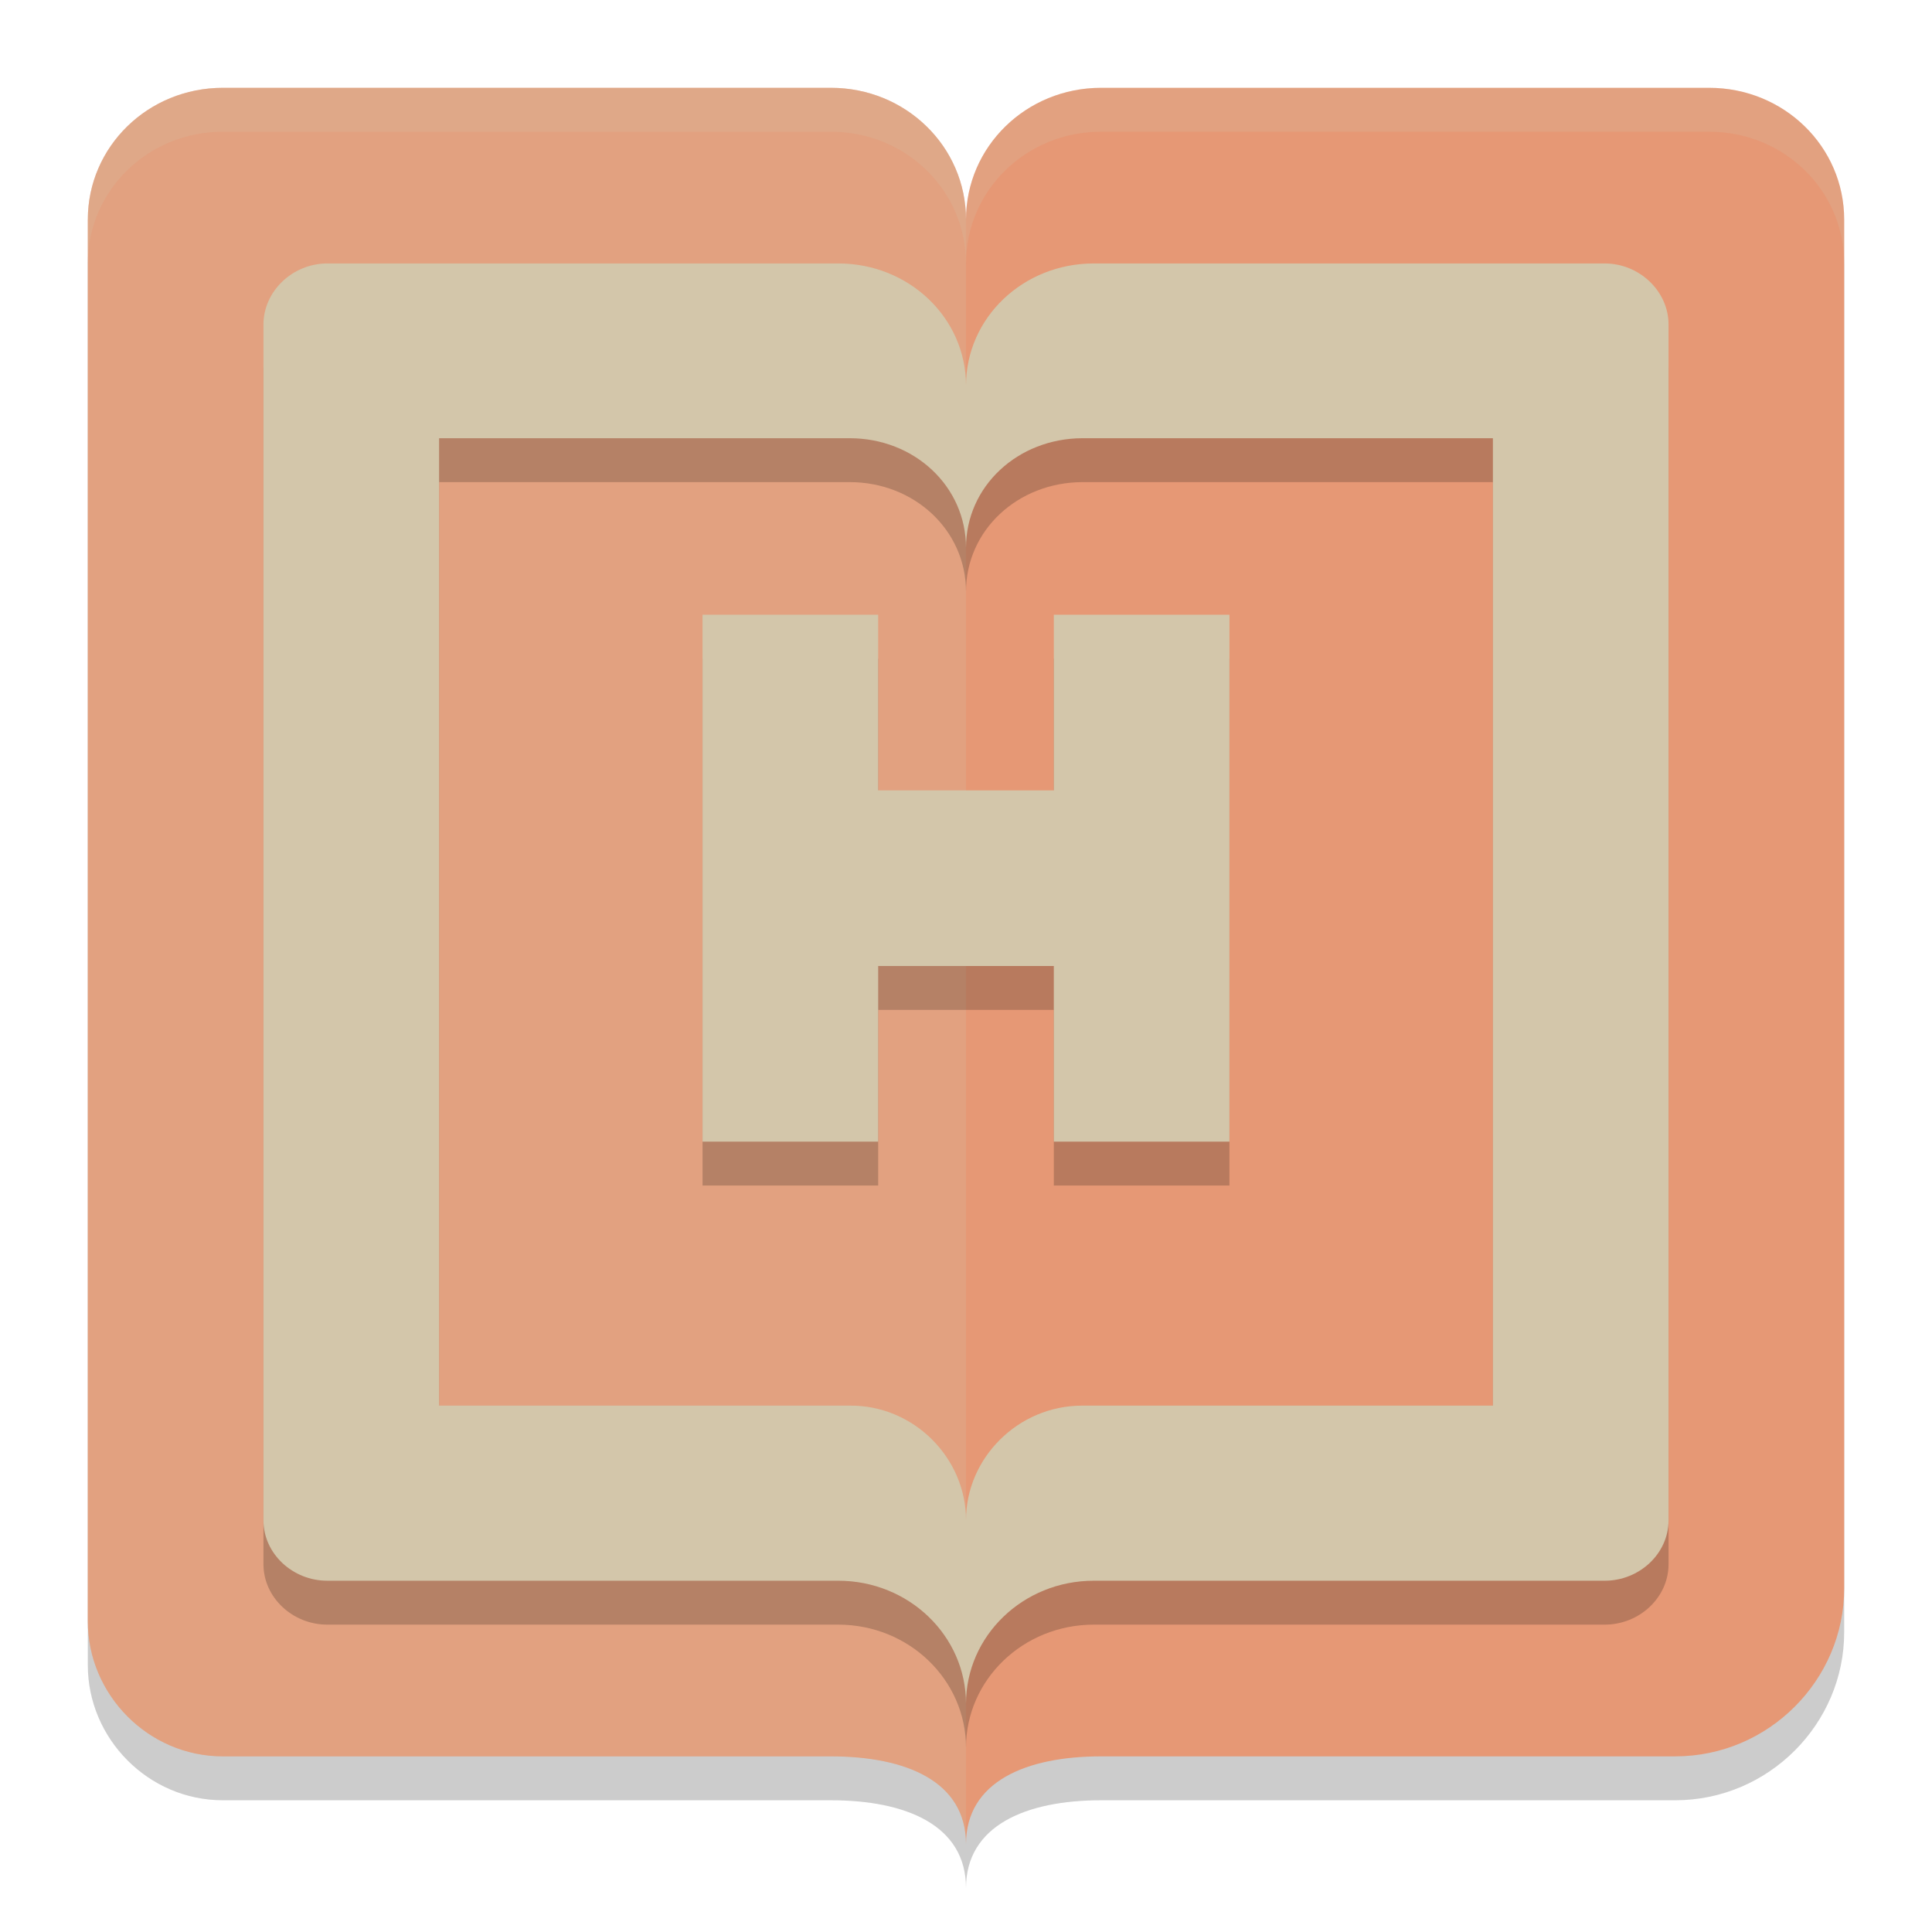 <svg xmlns="http://www.w3.org/2000/svg" width="22" height="22" version="1.1">
 <path style="opacity:0.2" d="M 2.538,1.5 C 1.686,1.5 1,2.169 1,3.001 V 18.963 C 1,19.795 1.686,20.5 2.538,20.5 H 9.462 C 10.314,20.5 11,20.782 11,21.5 c 0,-0.714 0.686,-1 1.538,-1 h 6.538 C 20.142,20.5 21,19.627 21,18.588 V 3.001 C 21,2.169 20.314,1.5 19.462,1.5 H 12.538 C 11.686,1.5 11,2.169 11,3.001 11,2.169 10.314,1.5 9.462,1.5 Z"/>
 <path style="fill:#e69875" d="M 2.538,1 C 1.686,1 1,1.669 1,2.501 V 18.463 C 1,19.295 1.686,20 2.538,20 H 9.462 C 10.314,20 11,20.282 11,21 c 0,-0.714 0.686,-1 1.538,-1 h 6.538 C 20.142,20 21,19.127 21,18.088 V 2.501 C 21,1.669 20.314,1 19.462,1 H 12.538 C 11.686,1 11,1.669 11,2.501 11,1.669 10.314,1 9.462,1 Z"/>
 <path style="opacity:0.2;fill:#d3c6aa" d="M 2.538,1 C 1.686,1 1,1.669 1,2.501 V 18.463 C 1,19.295 1.686,20 2.538,20 H 9.462 C 10.314,20 11,20.282 11,21 V 2.501 C 11,1.669 10.314,1 9.462,1 Z"/>
 <path style="opacity:0.2" d="M 3.727,3.5 C 3.331,3.5 3,3.817 3,4.195 V 17.812 c 0,0.378 0.331,0.688 0.727,0.688 H 9.545 C 10.351,18.5 11,19.129 11,19.9 c 0,-0.771 0.649,-1.4 1.455,-1.4 h 5.818 C 18.669,18.5 19,18.191 19,17.812 V 4.195 C 19,3.817 18.669,3.5 18.273,3.5 h -5.818 C 11.649,3.5 11,4.119 11,4.89 11,4.119 10.351,3.5 9.545,3.5 Z M 5,5.49 H 9.676 C 10.41,5.49 11,6.036 11,6.738 11,6.036 11.59,5.493 12.324,5.49 H 17 V 16.505 H 12.324 C 11.59,16.505 11,17.106 11,17.808 11,17.106 10.41,16.5 9.676,16.505 H 5 Z M 8,7.5 v 6 h 2 v -2 h 2 v 2 h 2 v -6 h -2 v 2 h -2 v -2 z"/>
 <path style="fill:#d3c6aa" d="M 3.727,3 C 3.331,3 3,3.317 3,3.695 V 17.312 C 3,17.691 3.331,18 3.727,18 H 9.545 C 10.351,18 11,18.629 11,19.4 11,18.629 11.649,18 12.455,18 h 5.818 C 18.669,18 19,17.691 19,17.312 V 3.695 C 19,3.317 18.669,3 18.273,3 h -5.818 C 11.649,3 11,3.62 11,4.391 11,3.62 10.351,3 9.545,3 Z M 5,4.99 H 9.676 C 10.41,4.99 11,5.536 11,6.238 11,5.536 11.59,4.993 12.324,4.99 H 17 V 16.006 H 12.324 C 11.59,16.006 11,16.606 11,17.309 11,16.606 10.41,16 9.676,16.006 H 5 Z M 8,7 v 6 h 2 v -2 h 2 v 2 h 2 V 7 H 12 V 9 H 10 V 7 Z"/>
 <path style="opacity:0.2;fill:#d3c6aa" d="M 2.538,1 C 1.685,1 1,1.669 1,2.501 v 0.5 C 1,2.169 1.685,1.5 2.538,1.5 H 9.462 C 10.315,1.5 11,2.169 11,3.001 11,2.169 11.685,1.5 12.538,1.5 h 6.924 C 20.315,1.5 21,2.169 21,3.001 v -0.5 C 21,1.669 20.315,1 19.462,1 H 12.538 C 11.685,1 11,1.669 11,2.501 11,1.669 10.315,1 9.462,1 Z"/>
</svg>
